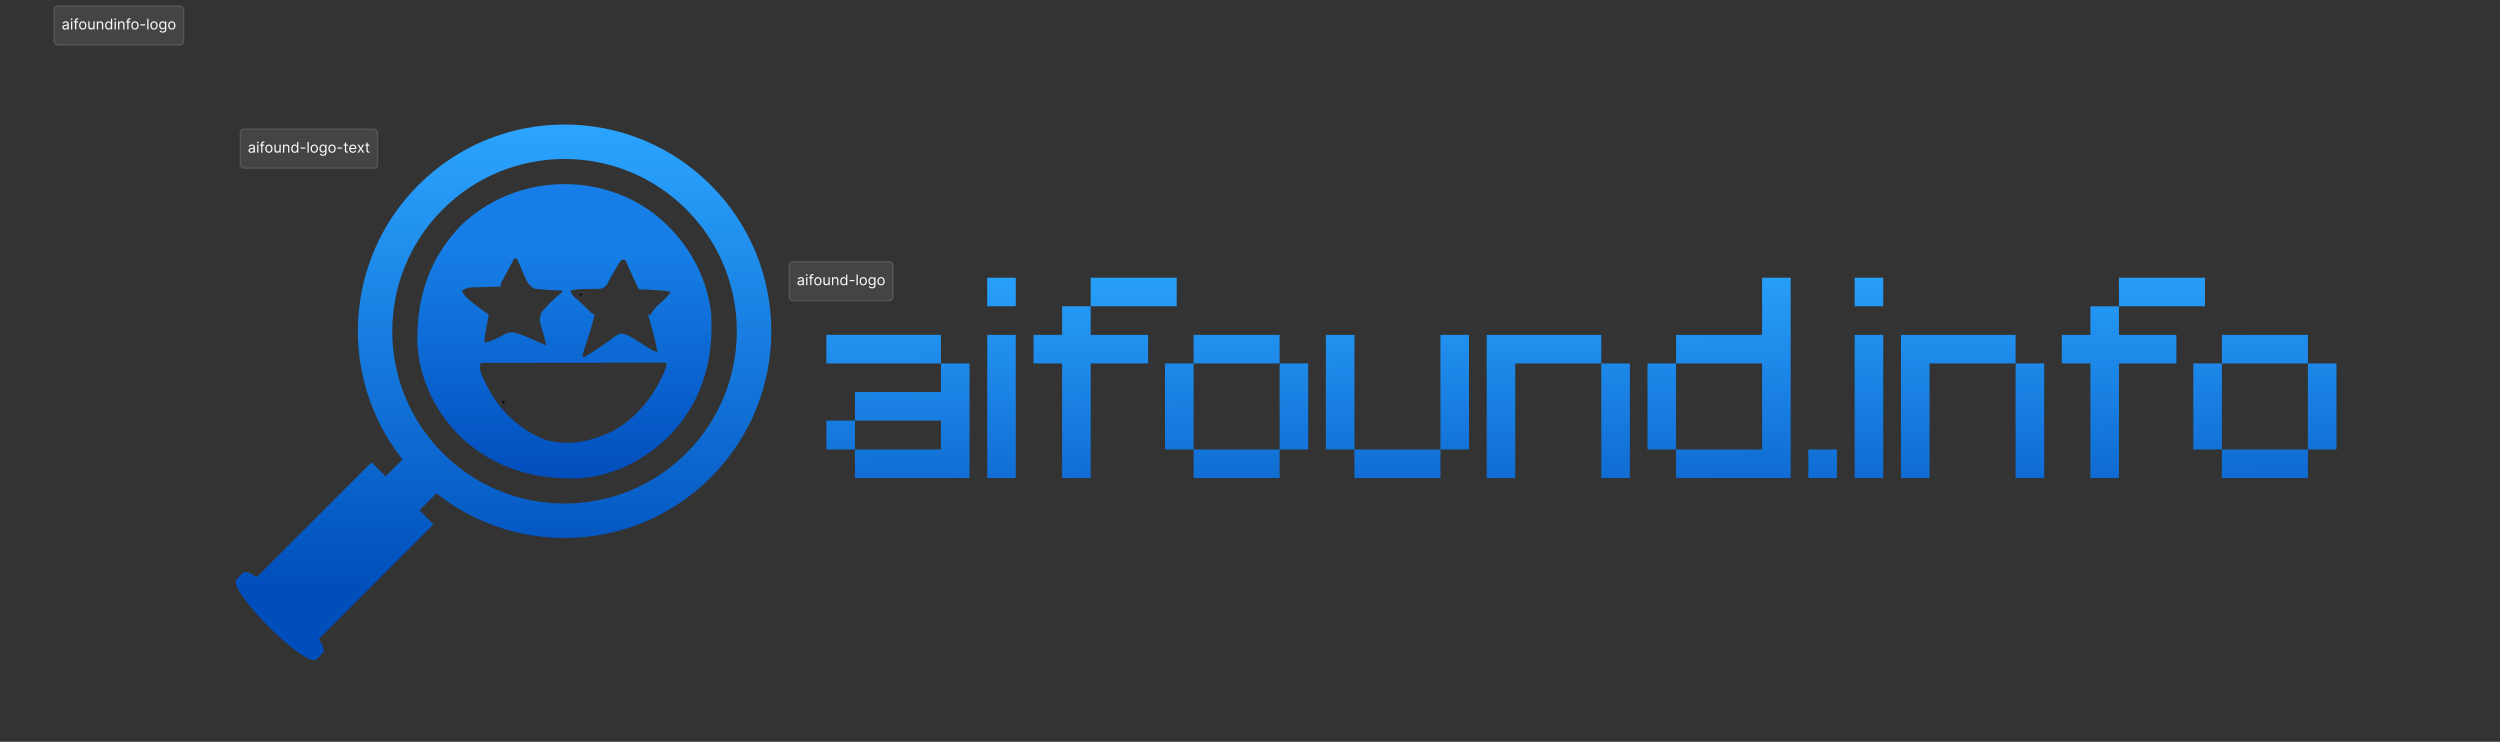 <svg width="1867" height="554" viewBox="0 0 1867 554" fill="none" xmlns="http://www.w3.org/2000/svg">
<rect x="0" y="0" width="1867" height="554" fill="#333333" stroke="none"/>
<path d="M638.478 335.66H617.138V314.1H638.478V335.66ZM702.718 271.42H617.138V250.08H702.718V271.42ZM724.058 357H638.478V335.66H702.718V314.1H638.478V292.76H702.718V271.42H724.058V357ZM758.585 357H737.245V250.08H758.585V357ZM758.585 228.74H737.245V207.4H758.585V228.74ZM814.523 357H793.183V271.42H771.843V250.08H793.183V228.74H814.523V250.08H857.423V271.42H814.523V357ZM878.763 228.74H814.523V207.4H878.763V228.74ZM955.615 271.42H891.375V250.08H955.615V271.42ZM976.955 335.66H955.615V271.42H976.955V335.66ZM955.615 357H891.375V335.66H955.615V357ZM891.375 335.66H870.035V271.42H891.375V335.66ZM1075.72 357H1011.48V335.66H1075.72V357ZM1011.48 335.66H990.141V250.08H1011.48V335.66ZM1097.06 335.66H1075.72V250.08H1097.06V335.66ZM1131.59 357H1110.25V250.08H1195.83V271.42H1131.59V357ZM1217.17 357H1195.83V271.42H1217.17V357ZM1251.69 335.66H1230.35V271.42H1251.69V335.66ZM1337.27 357H1251.69V335.66H1315.93V271.42H1251.69V250.08H1315.93V207.4H1337.27V357ZM1371.8 357H1350.46V335.66H1371.8V357ZM1406.4 357H1385.06V250.08H1406.4V357ZM1406.4 228.74H1385.06V207.4H1406.4V228.74ZM1441 357H1419.66V250.08H1505.24V271.42H1441V357ZM1526.58 357H1505.24V271.42H1526.58V357ZM1582.44 357H1561.1V271.42H1539.76V250.08H1561.1V228.74H1582.44V250.08H1625.34V271.42H1582.44V357ZM1646.68 228.74H1582.44V207.4H1646.68V228.74ZM1723.54 271.42H1659.3V250.08H1723.54V271.42ZM1744.88 335.66H1723.54V271.42H1744.88V335.66ZM1723.54 357H1659.3V335.66H1723.54V357ZM1659.3 335.66H1637.96V271.42H1659.3V335.66Z" fill="url(#paint0_linear_0_1)"/>
<path d="M530.779 138.214C470.485 77.929 372.725 77.929 312.431 138.214C256.43 194.227 252.53 282.512 300.571 343.111L287.951 355.731L277.471 345.251L191.837 430.877C186.81 427.683 182.937 426.317 181.357 427.91L176.67 432.583C169.05 440.203 228.79 499.956 236.41 492.329L241.097 487.649C242.684 486.069 241.304 482.189 238.124 477.149L323.751 391.531L313.264 381.051L325.891 368.438C386.498 416.484 474.765 412.577 530.786 356.571C591.066 296.272 591.079 198.52 530.779 138.214ZM512.585 338.371C462.332 388.611 380.871 388.624 330.631 338.371C280.384 288.139 280.384 206.653 330.631 156.421C380.858 106.175 462.345 106.175 512.585 156.421C562.826 206.667 562.812 288.125 512.585 338.371Z" fill="url(#paint1_linear_0_1)"/>
<g clip-path="url(#clip0_0_1)">
<path d="M488.75 159.812C511.868 178.087 527.181 203.617 531 233C533.195 265.805 525.813 295.875 504 321C485.949 341.229 460.036 355.392 432.694 357.221C399.021 358.332 370.412 349.999 345.098 327.41C325.535 308.726 312.562 282.45 311.664 255.215C311.247 221.462 320.771 192.895 344.25 168.312C383.089 130.835 445.659 126.971 488.75 159.812ZM384 193C382.327 196.121 380.662 199.248 379 202.375C378.523 203.264 378.046 204.154 377.555 205.07C377.104 205.921 376.652 206.772 376.188 207.648C375.769 208.434 375.35 209.219 374.918 210.029C373.859 211.94 373.859 211.94 374 214C372.895 214.03 372.895 214.03 371.769 214.06C368.429 214.155 365.089 214.265 361.75 214.375C360.591 214.406 359.432 214.437 358.238 214.469C357.123 214.507 356.008 214.546 354.859 214.586C353.32 214.633 353.32 214.633 351.749 214.681C349.031 214.996 347.331 215.61 345 217C346.535 220.912 348.936 222.85 352.188 225.438C353.109 226.179 354.031 226.92 354.98 227.684C358.268 230.205 361.616 232.61 365 235C364.783 236.181 364.567 237.362 364.344 238.578C364.062 240.135 363.781 241.693 363.5 243.25C363.285 244.416 363.285 244.416 363.066 245.605C362.931 246.36 362.796 247.114 362.656 247.891C362.468 248.928 362.468 248.928 362.275 249.985C361.91 252.322 361.91 252.322 362 256C367.941 254.232 367.941 254.232 373.449 251.477C376.908 249.39 379.851 247.678 384.005 248.301C389.204 249.683 394.1 251.805 399 254C400.02 254.432 401.039 254.864 402.09 255.309C404.078 256.166 406.043 257.075 408 258C406.173 250.224 406.173 250.224 403.75 242.625C402.797 239.291 403.142 237.357 404 234C405.82 231.438 405.82 231.438 408.125 229C408.931 228.145 409.736 227.291 410.566 226.41C413.582 223.424 416.736 220.709 420 218C420 217.67 420 217.34 420 217C418.854 216.951 417.708 216.902 416.527 216.852C414.997 216.776 413.467 216.701 411.938 216.625C411.185 216.594 410.433 216.563 409.658 216.531C407.429 216.415 405.221 216.224 403 216C401.159 215.814 401.159 215.814 399.281 215.625C394.071 213.045 392.764 208.557 390.562 203.375C390.117 202.382 389.672 201.39 389.213 200.367C388.119 197.921 387.049 195.466 386 193C385.34 193 384.68 193 384 193ZM464 194C462.376 196.351 460.955 198.642 459.562 201.125C458.414 203.124 457.262 205.119 456.087 207.102C455.092 208.839 454.208 210.639 453.336 212.441C450.697 215.332 450.133 215.428 446.41 215.77C444.628 215.813 442.845 215.827 441.062 215.812C439.283 215.837 437.503 215.864 435.723 215.895C434.485 215.907 434.485 215.907 433.223 215.92C430.734 216.01 428.41 216.371 426 217C427.114 220.343 427.975 221.06 430.625 223.25C434.128 226.211 437.372 229.316 440.555 232.617C441.971 234.109 441.971 234.109 444 235C442.162 243.222 439.716 251.098 436.894 259.031C436.209 261.003 435.598 263 435 265C435.33 265.66 435.66 266.32 436 267C438.065 265.691 440.127 264.378 442.188 263.062C442.815 262.664 443.443 262.265 444.09 261.854C447.341 259.772 450.533 257.645 453.648 255.363C454.223 254.946 454.798 254.529 455.39 254.099C456.988 252.929 458.575 251.742 460.16 250.555C463.564 248.691 464.373 248.941 468 250C470.356 251.199 470.356 251.199 472.758 252.688C473.631 253.221 474.503 253.755 475.402 254.305C476.301 254.864 477.199 255.424 478.125 256C479.918 257.107 481.712 258.211 483.508 259.312C484.298 259.804 485.089 260.295 485.903 260.801C488.076 262.134 488.076 262.134 491 263C489.312 253.486 486.649 244.281 484 235C484.66 235 485.32 235 486 235C486.371 234.319 486.743 233.639 487.125 232.938C489.333 229.478 491.941 227.338 495.059 224.715C497.352 222.689 499.202 220.472 501 218C496.108 216.795 491.197 216.665 486.188 216.438C484.862 216.373 484.862 216.373 483.51 216.307C481.34 216.201 479.17 216.1 477 216C475.894 213.646 474.791 211.292 473.688 208.938C473.379 208.281 473.07 207.624 472.752 206.947C470.748 202.665 468.84 198.355 467 194C466.01 194 465.02 194 464 194ZM359 271C357.568 275.465 359.066 278.399 360.938 282.5C361.257 283.21 361.576 283.92 361.905 284.651C371.052 304.389 385.847 319.659 406 328C423.041 333.646 441.362 329.883 457.06 322.196C474.988 312.881 490.413 293.711 497.207 274.605C497.469 273.746 497.73 272.886 498 272C496.966 270.744 496.966 270.744 494.722 270.877C493.705 270.878 492.688 270.879 491.641 270.88C490.478 270.878 489.316 270.877 488.118 270.876C486.188 270.881 486.188 270.881 484.219 270.886C482.859 270.887 481.499 270.887 480.139 270.886C476.437 270.886 472.735 270.892 469.032 270.899C465.167 270.905 461.302 270.905 457.437 270.907C450.113 270.91 442.789 270.918 435.465 270.928C427.129 270.939 418.793 270.945 410.457 270.95C393.305 270.96 376.152 270.978 359 271Z" fill="url(#paint2_linear_0_1)"/>
<path d="M375 299C375.99 299.495 375.99 299.495 377 300C376.67 300.66 376.34 301.32 376 302C375.67 301.01 375.34 300.02 375 299Z" fill="black"/>
<path d="M433 219C433.99 219.495 433.99 219.495 435 220C434.01 220.495 434.01 220.495 433 221C433 220.34 433 219.68 433 219Z" fill="black"/>
<path d="M369 217C372 218 372 218 372 218L369 217Z" fill="black"/>
<path d="M370 250C372 251 372 251 372 251L370 250Z" fill="black"/>
<path d="M495 221C497 222 497 222 497 222L495 221Z" fill="black"/>
</g>
<rect x="589" y="195" width="78.25" height="30" rx="3" fill="#444444"/>
<rect x="589.5" y="195.5" width="77.25" height="29" rx="2.5" stroke="white" stroke-opacity="0.098"/>
<path d="M597.609 213.141C597.229 213.141 596.884 213.069 596.574 212.926C596.264 212.78 596.018 212.57 595.836 212.297C595.654 212.021 595.563 211.687 595.563 211.297C595.563 210.953 595.63 210.674 595.766 210.461C595.901 210.245 596.082 210.076 596.309 209.953C596.535 209.831 596.785 209.74 597.059 209.68C597.335 209.617 597.612 209.568 597.891 209.531C598.255 209.484 598.551 209.449 598.777 209.426C599.007 209.4 599.173 209.357 599.277 209.297C599.384 209.237 599.438 209.133 599.438 208.984V208.953C599.438 208.568 599.332 208.268 599.121 208.055C598.913 207.841 598.596 207.734 598.172 207.734C597.732 207.734 597.387 207.831 597.137 208.023C596.887 208.216 596.711 208.422 596.609 208.641L595.734 208.328C595.891 207.964 596.099 207.68 596.359 207.477C596.622 207.271 596.909 207.128 597.219 207.047C597.531 206.964 597.839 206.922 598.141 206.922C598.333 206.922 598.555 206.945 598.805 206.992C599.057 207.036 599.301 207.129 599.535 207.27C599.772 207.41 599.969 207.622 600.125 207.906C600.281 208.19 600.359 208.57 600.359 209.047V213H599.438V212.187H599.391C599.328 212.318 599.224 212.457 599.078 212.605C598.932 212.754 598.738 212.88 598.496 212.984C598.254 213.089 597.958 213.141 597.609 213.141ZM597.75 212.312C598.115 212.312 598.422 212.241 598.672 212.098C598.924 211.954 599.115 211.77 599.242 211.543C599.372 211.316 599.438 211.078 599.438 210.828V209.984C599.398 210.031 599.313 210.074 599.18 210.113C599.049 210.15 598.898 210.182 598.727 210.211C598.557 210.237 598.392 210.26 598.23 210.281C598.072 210.299 597.943 210.315 597.844 210.328C597.604 210.359 597.38 210.41 597.172 210.48C596.966 210.548 596.799 210.651 596.672 210.789C596.547 210.924 596.484 211.109 596.484 211.344C596.484 211.664 596.603 211.906 596.84 212.07C597.079 212.232 597.383 212.312 597.75 212.312ZM602.042 213V207H602.964V213H602.042ZM602.511 206C602.331 206 602.176 205.939 602.046 205.816C601.918 205.694 601.854 205.547 601.854 205.375C601.854 205.203 601.918 205.056 602.046 204.934C602.176 204.811 602.331 204.75 602.511 204.75C602.69 204.75 602.844 204.811 602.972 204.934C603.102 205.056 603.167 205.203 603.167 205.375C603.167 205.547 603.102 205.694 602.972 205.816C602.844 205.939 602.69 206 602.511 206ZM607.324 207V207.781H604.09V207H607.324ZM605.059 213V206.172C605.059 205.828 605.139 205.542 605.301 205.312C605.462 205.083 605.672 204.911 605.93 204.797C606.188 204.682 606.46 204.625 606.746 204.625C606.973 204.625 607.158 204.643 607.301 204.68C607.444 204.716 607.551 204.75 607.621 204.781L607.355 205.578C607.309 205.562 607.243 205.543 607.16 205.52C607.079 205.496 606.973 205.484 606.84 205.484C606.535 205.484 606.315 205.561 606.18 205.715C606.047 205.868 605.98 206.094 605.98 206.391V213H605.059ZM610.807 213.125C610.265 213.125 609.79 212.996 609.381 212.738C608.975 212.48 608.657 212.12 608.428 211.656C608.201 211.193 608.088 210.651 608.088 210.031C608.088 209.406 608.201 208.861 608.428 208.395C608.657 207.928 608.975 207.566 609.381 207.309C609.79 207.051 610.265 206.922 610.807 206.922C611.348 206.922 611.822 207.051 612.229 207.309C612.637 207.566 612.955 207.928 613.182 208.395C613.411 208.861 613.525 209.406 613.525 210.031C613.525 210.651 613.411 211.193 613.182 211.656C612.955 212.12 612.637 212.48 612.229 212.738C611.822 212.996 611.348 213.125 610.807 213.125ZM610.807 212.297C611.218 212.297 611.557 212.191 611.822 211.98C612.088 211.77 612.285 211.492 612.412 211.148C612.54 210.805 612.604 210.432 612.604 210.031C612.604 209.63 612.54 209.257 612.412 208.91C612.285 208.564 612.088 208.284 611.822 208.07C611.557 207.857 611.218 207.75 610.807 207.75C610.395 207.75 610.057 207.857 609.791 208.07C609.525 208.284 609.329 208.564 609.201 208.91C609.074 209.257 609.01 209.63 609.01 210.031C609.01 210.432 609.074 210.805 609.201 211.148C609.329 211.492 609.525 211.77 609.791 211.98C610.057 212.191 610.395 212.297 610.807 212.297ZM618.714 210.547V207H619.636V213H618.714V211.984H618.651C618.511 212.289 618.292 212.548 617.995 212.762C617.698 212.973 617.323 213.078 616.87 213.078C616.495 213.078 616.162 212.996 615.87 212.832C615.578 212.665 615.349 212.415 615.183 212.082C615.016 211.746 614.933 211.323 614.933 210.812V207H615.854V210.75C615.854 211.187 615.977 211.536 616.222 211.797C616.469 212.057 616.784 212.187 617.167 212.187C617.396 212.187 617.629 212.129 617.866 212.012C618.106 211.895 618.306 211.715 618.468 211.473C618.632 211.23 618.714 210.922 618.714 210.547ZM622.246 209.391V213H621.324V207H622.215V207.937H622.293C622.434 207.633 622.647 207.388 622.934 207.203C623.22 207.016 623.59 206.922 624.043 206.922C624.449 206.922 624.805 207.005 625.109 207.172C625.414 207.336 625.651 207.586 625.82 207.922C625.99 208.255 626.074 208.677 626.074 209.188V213H625.152V209.25C625.152 208.779 625.03 208.411 624.785 208.148C624.54 207.883 624.204 207.75 623.777 207.75C623.483 207.75 623.22 207.814 622.988 207.941C622.759 208.069 622.578 208.255 622.445 208.5C622.313 208.745 622.246 209.042 622.246 209.391ZM630.024 213.125C629.524 213.125 629.083 212.999 628.7 212.746C628.317 212.491 628.018 212.132 627.802 211.668C627.586 211.202 627.478 210.651 627.478 210.016C627.478 209.385 627.586 208.839 627.802 208.375C628.018 207.911 628.319 207.553 628.704 207.301C629.09 207.048 629.535 206.922 630.04 206.922C630.431 206.922 630.739 206.987 630.966 207.117C631.195 207.245 631.369 207.391 631.489 207.555C631.612 207.716 631.707 207.849 631.774 207.953H631.853V205H632.774V213H631.884V212.078H631.774C631.707 212.187 631.61 212.326 631.485 212.492C631.36 212.656 631.182 212.803 630.95 212.934C630.718 213.061 630.41 213.125 630.024 213.125ZM630.149 212.297C630.519 212.297 630.832 212.201 631.087 212.008C631.342 211.812 631.536 211.543 631.669 211.199C631.802 210.853 631.868 210.453 631.868 210C631.868 209.552 631.803 209.16 631.673 208.824C631.543 208.486 631.35 208.223 631.095 208.035C630.84 207.845 630.524 207.75 630.149 207.75C629.759 207.75 629.433 207.85 629.173 208.051C628.915 208.249 628.721 208.518 628.591 208.859C628.463 209.198 628.399 209.578 628.399 210C628.399 210.427 628.465 210.815 628.595 211.164C628.728 211.51 628.923 211.786 629.181 211.992C629.441 212.195 629.764 212.297 630.149 212.297ZM638.028 209.141V210H634.528V209.141H638.028ZM640.572 205V213H639.65V205H640.572ZM644.698 213.125C644.157 213.125 643.681 212.996 643.272 212.738C642.866 212.48 642.549 212.12 642.319 211.656C642.093 211.193 641.979 210.651 641.979 210.031C641.979 209.406 642.093 208.861 642.319 208.395C642.549 207.928 642.866 207.566 643.272 207.309C643.681 207.051 644.157 206.922 644.698 206.922C645.24 206.922 645.714 207.051 646.12 207.309C646.529 207.566 646.847 207.928 647.073 208.395C647.302 208.861 647.417 209.406 647.417 210.031C647.417 210.651 647.302 211.193 647.073 211.656C646.847 212.12 646.529 212.48 646.12 212.738C645.714 212.996 645.24 213.125 644.698 213.125ZM644.698 212.297C645.11 212.297 645.448 212.191 645.714 211.98C645.979 211.77 646.176 211.492 646.304 211.148C646.431 210.805 646.495 210.432 646.495 210.031C646.495 209.63 646.431 209.257 646.304 208.91C646.176 208.564 645.979 208.284 645.714 208.07C645.448 207.857 645.11 207.75 644.698 207.75C644.287 207.75 643.948 207.857 643.683 208.07C643.417 208.284 643.22 208.564 643.093 208.91C642.965 209.257 642.901 209.63 642.901 210.031C642.901 210.432 642.965 210.805 643.093 211.148C643.22 211.492 643.417 211.77 643.683 211.98C643.948 212.191 644.287 212.297 644.698 212.297ZM651.246 215.375C650.801 215.375 650.418 215.318 650.098 215.203C649.777 215.091 649.51 214.943 649.297 214.758C649.086 214.576 648.918 214.38 648.793 214.172L649.527 213.656C649.611 213.766 649.716 213.891 649.844 214.031C649.971 214.174 650.146 214.298 650.367 214.402C650.591 214.509 650.884 214.562 651.246 214.562C651.73 214.562 652.13 214.445 652.445 214.211C652.76 213.977 652.918 213.609 652.918 213.109V211.891H652.84C652.772 212 652.676 212.135 652.551 212.297C652.428 212.456 652.251 212.598 652.02 212.723C651.79 212.845 651.48 212.906 651.09 212.906C650.605 212.906 650.171 212.792 649.785 212.563C649.402 212.333 649.099 212 648.875 211.562C648.654 211.125 648.543 210.594 648.543 209.969C648.543 209.354 648.651 208.819 648.867 208.363C649.083 207.905 649.384 207.551 649.77 207.301C650.155 207.048 650.6 206.922 651.105 206.922C651.496 206.922 651.806 206.987 652.035 207.117C652.267 207.245 652.444 207.391 652.566 207.555C652.691 207.716 652.788 207.849 652.855 207.953H652.949V207H653.84V213.172C653.84 213.688 653.723 214.107 653.488 214.43C653.257 214.755 652.944 214.993 652.551 215.145C652.16 215.298 651.725 215.375 651.246 215.375ZM651.215 212.078C651.585 212.078 651.897 211.993 652.152 211.824C652.408 211.655 652.602 211.411 652.734 211.094C652.867 210.776 652.934 210.396 652.934 209.953C652.934 209.521 652.868 209.139 652.738 208.809C652.608 208.478 652.415 208.219 652.16 208.031C651.905 207.844 651.59 207.75 651.215 207.75C650.824 207.75 650.499 207.849 650.238 208.047C649.98 208.245 649.786 208.51 649.656 208.844C649.529 209.177 649.465 209.547 649.465 209.953C649.465 210.37 649.53 210.738 649.66 211.059C649.793 211.376 649.988 211.626 650.246 211.809C650.507 211.988 650.829 212.078 651.215 212.078ZM657.965 213.125C657.423 213.125 656.948 212.996 656.539 212.738C656.133 212.48 655.815 212.12 655.586 211.656C655.359 211.193 655.246 210.651 655.246 210.031C655.246 209.406 655.359 208.861 655.586 208.395C655.815 207.928 656.133 207.566 656.539 207.309C656.948 207.051 657.423 206.922 657.965 206.922C658.507 206.922 658.98 207.051 659.387 207.309C659.796 207.566 660.113 207.928 660.34 208.395C660.569 208.861 660.684 209.406 660.684 210.031C660.684 210.651 660.569 211.193 660.34 211.656C660.113 212.12 659.796 212.48 659.387 212.738C658.98 212.996 658.507 213.125 657.965 213.125ZM657.965 212.297C658.376 212.297 658.715 212.191 658.98 211.98C659.246 211.77 659.443 211.492 659.57 211.148C659.698 210.805 659.762 210.432 659.762 210.031C659.762 209.63 659.698 209.257 659.57 208.91C659.443 208.564 659.246 208.284 658.98 208.07C658.715 207.857 658.376 207.75 657.965 207.75C657.553 207.75 657.215 207.857 656.949 208.07C656.684 208.284 656.487 208.564 656.359 208.91C656.232 209.257 656.168 209.63 656.168 210.031C656.168 210.432 656.232 210.805 656.359 211.148C656.487 211.492 656.684 211.77 656.949 211.98C657.215 212.191 657.553 212.297 657.965 212.297Z" fill="white"/>
<rect x="179" y="96" width="103.438" height="30" rx="3" fill="#444444"/>
<rect x="179.5" y="96.5" width="102.438" height="29" rx="2.5" stroke="white" stroke-opacity="0.098"/>
<path d="M187.609 114.141C187.229 114.141 186.884 114.069 186.574 113.926C186.264 113.78 186.018 113.57 185.836 113.297C185.654 113.021 185.563 112.687 185.563 112.297C185.563 111.953 185.63 111.674 185.766 111.461C185.901 111.245 186.082 111.076 186.309 110.953C186.535 110.831 186.785 110.74 187.059 110.68C187.335 110.617 187.612 110.568 187.891 110.531C188.255 110.484 188.551 110.449 188.777 110.426C189.007 110.4 189.173 110.357 189.277 110.297C189.384 110.237 189.438 110.133 189.438 109.984V109.953C189.438 109.568 189.332 109.268 189.121 109.055C188.913 108.841 188.596 108.734 188.172 108.734C187.732 108.734 187.387 108.831 187.137 109.023C186.887 109.216 186.711 109.422 186.609 109.641L185.734 109.328C185.891 108.964 186.099 108.68 186.359 108.477C186.622 108.271 186.909 108.128 187.219 108.047C187.531 107.964 187.839 107.922 188.141 107.922C188.333 107.922 188.555 107.945 188.805 107.992C189.057 108.036 189.301 108.129 189.535 108.27C189.772 108.41 189.969 108.622 190.125 108.906C190.281 109.19 190.359 109.57 190.359 110.047V114H189.438V113.187H189.391C189.328 113.318 189.224 113.457 189.078 113.605C188.932 113.754 188.738 113.88 188.496 113.984C188.254 114.089 187.958 114.141 187.609 114.141ZM187.75 113.312C188.115 113.312 188.422 113.241 188.672 113.098C188.924 112.954 189.115 112.77 189.242 112.543C189.372 112.316 189.438 112.078 189.438 111.828V110.984C189.398 111.031 189.313 111.074 189.18 111.113C189.049 111.15 188.898 111.182 188.727 111.211C188.557 111.237 188.392 111.26 188.23 111.281C188.072 111.299 187.943 111.315 187.844 111.328C187.604 111.359 187.38 111.41 187.172 111.48C186.966 111.548 186.799 111.651 186.672 111.789C186.547 111.924 186.484 112.109 186.484 112.344C186.484 112.664 186.603 112.906 186.84 113.07C187.079 113.232 187.383 113.312 187.75 113.312ZM192.042 114V108H192.964V114H192.042ZM192.511 107C192.331 107 192.176 106.939 192.046 106.816C191.918 106.694 191.854 106.547 191.854 106.375C191.854 106.203 191.918 106.056 192.046 105.934C192.176 105.811 192.331 105.75 192.511 105.75C192.69 105.75 192.844 105.811 192.972 105.934C193.102 106.056 193.167 106.203 193.167 106.375C193.167 106.547 193.102 106.694 192.972 106.816C192.844 106.939 192.69 107 192.511 107ZM197.324 108V108.781H194.09V108H197.324ZM195.059 114V107.172C195.059 106.828 195.139 106.542 195.301 106.312C195.462 106.083 195.672 105.911 195.93 105.797C196.188 105.682 196.46 105.625 196.746 105.625C196.973 105.625 197.158 105.643 197.301 105.68C197.444 105.716 197.551 105.75 197.621 105.781L197.355 106.578C197.309 106.562 197.243 106.543 197.16 106.52C197.079 106.496 196.973 106.484 196.84 106.484C196.535 106.484 196.315 106.561 196.18 106.715C196.047 106.868 195.98 107.094 195.98 107.391V114H195.059ZM200.807 114.125C200.265 114.125 199.79 113.996 199.381 113.738C198.975 113.48 198.657 113.12 198.428 112.656C198.201 112.193 198.088 111.651 198.088 111.031C198.088 110.406 198.201 109.861 198.428 109.395C198.657 108.928 198.975 108.566 199.381 108.309C199.79 108.051 200.265 107.922 200.807 107.922C201.348 107.922 201.822 108.051 202.229 108.309C202.637 108.566 202.955 108.928 203.182 109.395C203.411 109.861 203.525 110.406 203.525 111.031C203.525 111.651 203.411 112.193 203.182 112.656C202.955 113.12 202.637 113.48 202.229 113.738C201.822 113.996 201.348 114.125 200.807 114.125ZM200.807 113.297C201.218 113.297 201.557 113.191 201.822 112.98C202.088 112.77 202.285 112.492 202.412 112.148C202.54 111.805 202.604 111.432 202.604 111.031C202.604 110.63 202.54 110.257 202.412 109.91C202.285 109.564 202.088 109.284 201.822 109.07C201.557 108.857 201.218 108.75 200.807 108.75C200.395 108.75 200.057 108.857 199.791 109.07C199.525 109.284 199.329 109.564 199.201 109.91C199.074 110.257 199.01 110.63 199.01 111.031C199.01 111.432 199.074 111.805 199.201 112.148C199.329 112.492 199.525 112.77 199.791 112.98C200.057 113.191 200.395 113.297 200.807 113.297ZM208.714 111.547V108H209.636V114H208.714V112.984H208.651C208.511 113.289 208.292 113.548 207.995 113.762C207.698 113.973 207.323 114.078 206.87 114.078C206.495 114.078 206.162 113.996 205.87 113.832C205.578 113.665 205.349 113.415 205.183 113.082C205.016 112.746 204.933 112.323 204.933 111.812V108H205.854V111.75C205.854 112.187 205.977 112.536 206.222 112.797C206.469 113.057 206.784 113.187 207.167 113.187C207.396 113.187 207.629 113.129 207.866 113.012C208.106 112.895 208.306 112.715 208.468 112.473C208.632 112.23 208.714 111.922 208.714 111.547ZM212.246 110.391V114H211.324V108H212.215V108.937H212.293C212.434 108.633 212.647 108.388 212.934 108.203C213.22 108.016 213.59 107.922 214.043 107.922C214.449 107.922 214.805 108.005 215.109 108.172C215.414 108.336 215.651 108.586 215.82 108.922C215.99 109.255 216.074 109.677 216.074 110.188V114H215.152V110.25C215.152 109.779 215.03 109.411 214.785 109.148C214.54 108.883 214.204 108.75 213.777 108.75C213.483 108.75 213.22 108.814 212.988 108.941C212.759 109.069 212.578 109.255 212.445 109.5C212.313 109.745 212.246 110.042 212.246 110.391ZM220.024 114.125C219.524 114.125 219.083 113.999 218.7 113.746C218.317 113.491 218.018 113.132 217.802 112.668C217.586 112.202 217.478 111.651 217.478 111.016C217.478 110.385 217.586 109.839 217.802 109.375C218.018 108.911 218.319 108.553 218.704 108.301C219.09 108.048 219.535 107.922 220.04 107.922C220.431 107.922 220.739 107.987 220.966 108.117C221.195 108.245 221.369 108.391 221.489 108.555C221.612 108.716 221.707 108.849 221.774 108.953H221.853V106H222.774V114H221.884V113.078H221.774C221.707 113.187 221.61 113.326 221.485 113.492C221.36 113.656 221.182 113.803 220.95 113.934C220.718 114.061 220.41 114.125 220.024 114.125ZM220.149 113.297C220.519 113.297 220.832 113.201 221.087 113.008C221.342 112.812 221.536 112.543 221.669 112.199C221.802 111.853 221.868 111.453 221.868 111C221.868 110.552 221.803 110.16 221.673 109.824C221.543 109.486 221.35 109.223 221.095 109.035C220.84 108.845 220.524 108.75 220.149 108.75C219.759 108.75 219.433 108.85 219.173 109.051C218.915 109.249 218.721 109.518 218.591 109.859C218.463 110.198 218.399 110.578 218.399 111C218.399 111.427 218.465 111.815 218.595 112.164C218.728 112.51 218.923 112.786 219.181 112.992C219.441 113.195 219.764 113.297 220.149 113.297ZM228.028 110.141V111H224.528V110.141H228.028ZM230.572 106V114H229.65V106H230.572ZM234.698 114.125C234.157 114.125 233.681 113.996 233.272 113.738C232.866 113.48 232.549 113.12 232.319 112.656C232.093 112.193 231.979 111.651 231.979 111.031C231.979 110.406 232.093 109.861 232.319 109.395C232.549 108.928 232.866 108.566 233.272 108.309C233.681 108.051 234.157 107.922 234.698 107.922C235.24 107.922 235.714 108.051 236.12 108.309C236.529 108.566 236.847 108.928 237.073 109.395C237.302 109.861 237.417 110.406 237.417 111.031C237.417 111.651 237.302 112.193 237.073 112.656C236.847 113.12 236.529 113.48 236.12 113.738C235.714 113.996 235.24 114.125 234.698 114.125ZM234.698 113.297C235.11 113.297 235.448 113.191 235.714 112.98C235.979 112.77 236.176 112.492 236.304 112.148C236.431 111.805 236.495 111.432 236.495 111.031C236.495 110.63 236.431 110.257 236.304 109.91C236.176 109.564 235.979 109.284 235.714 109.07C235.448 108.857 235.11 108.75 234.698 108.75C234.287 108.75 233.948 108.857 233.683 109.07C233.417 109.284 233.22 109.564 233.093 109.91C232.965 110.257 232.901 110.63 232.901 111.031C232.901 111.432 232.965 111.805 233.093 112.148C233.22 112.492 233.417 112.77 233.683 112.98C233.948 113.191 234.287 113.297 234.698 113.297ZM241.246 116.375C240.801 116.375 240.418 116.318 240.098 116.203C239.777 116.091 239.51 115.943 239.297 115.758C239.086 115.576 238.918 115.38 238.793 115.172L239.527 114.656C239.611 114.766 239.716 114.891 239.844 115.031C239.971 115.174 240.146 115.298 240.367 115.402C240.591 115.509 240.884 115.562 241.246 115.562C241.73 115.562 242.13 115.445 242.445 115.211C242.76 114.977 242.918 114.609 242.918 114.109V112.891H242.84C242.772 113 242.676 113.135 242.551 113.297C242.428 113.456 242.251 113.598 242.02 113.723C241.79 113.845 241.48 113.906 241.09 113.906C240.605 113.906 240.171 113.792 239.785 113.563C239.402 113.333 239.099 113 238.875 112.562C238.654 112.125 238.543 111.594 238.543 110.969C238.543 110.354 238.651 109.819 238.867 109.363C239.083 108.905 239.384 108.551 239.77 108.301C240.155 108.048 240.6 107.922 241.105 107.922C241.496 107.922 241.806 107.987 242.035 108.117C242.267 108.245 242.444 108.391 242.566 108.555C242.691 108.716 242.788 108.849 242.855 108.953H242.949V108H243.84V114.172C243.84 114.688 243.723 115.107 243.488 115.43C243.257 115.755 242.944 115.993 242.551 116.145C242.16 116.298 241.725 116.375 241.246 116.375ZM241.215 113.078C241.585 113.078 241.897 112.993 242.152 112.824C242.408 112.655 242.602 112.411 242.734 112.094C242.867 111.776 242.934 111.396 242.934 110.953C242.934 110.521 242.868 110.139 242.738 109.809C242.608 109.478 242.415 109.219 242.16 109.031C241.905 108.844 241.59 108.75 241.215 108.75C240.824 108.75 240.499 108.849 240.238 109.047C239.98 109.245 239.786 109.51 239.656 109.844C239.529 110.177 239.465 110.547 239.465 110.953C239.465 111.37 239.53 111.738 239.66 112.059C239.793 112.376 239.988 112.626 240.246 112.809C240.507 112.988 240.829 113.078 241.215 113.078ZM247.965 114.125C247.423 114.125 246.948 113.996 246.539 113.738C246.133 113.48 245.815 113.12 245.586 112.656C245.359 112.193 245.246 111.651 245.246 111.031C245.246 110.406 245.359 109.861 245.586 109.395C245.815 108.928 246.133 108.566 246.539 108.309C246.948 108.051 247.423 107.922 247.965 107.922C248.507 107.922 248.98 108.051 249.387 108.309C249.796 108.566 250.113 108.928 250.34 109.395C250.569 109.861 250.684 110.406 250.684 111.031C250.684 111.651 250.569 112.193 250.34 112.656C250.113 113.12 249.796 113.48 249.387 113.738C248.98 113.996 248.507 114.125 247.965 114.125ZM247.965 113.297C248.376 113.297 248.715 113.191 248.98 112.98C249.246 112.77 249.443 112.492 249.57 112.148C249.698 111.805 249.762 111.432 249.762 111.031C249.762 110.63 249.698 110.257 249.57 109.91C249.443 109.564 249.246 109.284 248.98 109.07C248.715 108.857 248.376 108.75 247.965 108.75C247.553 108.75 247.215 108.857 246.949 109.07C246.684 109.284 246.487 109.564 246.359 109.91C246.232 110.257 246.168 110.63 246.168 111.031C246.168 111.432 246.232 111.805 246.359 112.148C246.487 112.492 246.684 112.77 246.949 112.98C247.215 113.191 247.553 113.297 247.965 113.297ZM255.528 110.141V111H252.028V110.141H255.528ZM259.76 108V108.781H256.65V108H259.76ZM257.557 106.562H258.479V112.281C258.479 112.542 258.516 112.737 258.592 112.867C258.67 112.995 258.769 113.081 258.889 113.125C259.011 113.167 259.14 113.187 259.275 113.187C259.377 113.187 259.46 113.182 259.525 113.172C259.59 113.159 259.643 113.148 259.682 113.141L259.869 113.969C259.807 113.992 259.719 114.016 259.607 114.039C259.495 114.065 259.354 114.078 259.182 114.078C258.921 114.078 258.666 114.022 258.416 113.91C258.169 113.798 257.963 113.628 257.799 113.398C257.637 113.169 257.557 112.88 257.557 112.531V106.562ZM263.598 114.125C263.02 114.125 262.521 113.997 262.102 113.742C261.685 113.484 261.363 113.125 261.137 112.664C260.913 112.201 260.801 111.661 260.801 111.047C260.801 110.432 260.913 109.891 261.137 109.422C261.363 108.951 261.678 108.583 262.082 108.32C262.488 108.055 262.962 107.922 263.504 107.922C263.816 107.922 264.125 107.974 264.43 108.078C264.734 108.182 265.012 108.352 265.262 108.586C265.512 108.818 265.711 109.125 265.859 109.508C266.008 109.891 266.082 110.362 266.082 110.922V111.312H261.457V110.516H265.145C265.145 110.177 265.077 109.875 264.941 109.609C264.809 109.344 264.618 109.134 264.371 108.98C264.126 108.827 263.837 108.75 263.504 108.75C263.137 108.75 262.819 108.841 262.551 109.023C262.285 109.203 262.081 109.437 261.938 109.727C261.794 110.016 261.723 110.326 261.723 110.656V111.188C261.723 111.641 261.801 112.025 261.957 112.34C262.116 112.652 262.336 112.891 262.617 113.055C262.898 113.216 263.225 113.297 263.598 113.297C263.84 113.297 264.059 113.263 264.254 113.195C264.452 113.125 264.622 113.021 264.766 112.883C264.909 112.742 265.02 112.568 265.098 112.359L265.988 112.609C265.895 112.911 265.737 113.177 265.516 113.406C265.294 113.633 265.021 113.81 264.695 113.937C264.37 114.063 264.004 114.125 263.598 114.125ZM268.011 108L269.448 110.453L270.886 108H271.948L270.011 111L271.948 114H270.886L269.448 111.672L268.011 114H266.948L268.854 111L266.948 108H268.011ZM275.873 108V108.781H272.764V108H275.873ZM273.67 106.562H274.592V112.281C274.592 112.542 274.63 112.737 274.705 112.867C274.783 112.995 274.882 113.081 275.002 113.125C275.124 113.167 275.253 113.187 275.389 113.187C275.49 113.187 275.574 113.182 275.639 113.172C275.704 113.159 275.756 113.148 275.795 113.141L275.982 113.969C275.92 113.992 275.833 114.016 275.721 114.039C275.609 114.065 275.467 114.078 275.295 114.078C275.035 114.078 274.779 114.022 274.529 113.91C274.282 113.798 274.076 113.628 273.912 113.398C273.751 113.169 273.67 112.88 273.67 112.531V106.562Z" fill="white"/>
<rect x="40" y="4" width="97.578" height="30" rx="3" fill="#444444"/>
<rect x="40.5" y="4.5" width="96.578" height="29" rx="2.5" stroke="white" stroke-opacity="0.098"/>
<path d="M48.609 22.141C48.229 22.141 47.884 22.069 47.574 21.926C47.264 21.78 47.018 21.57 46.836 21.297C46.654 21.021 46.562 20.688 46.562 20.297C46.562 19.953 46.63 19.674 46.766 19.461C46.901 19.245 47.082 19.076 47.309 18.953C47.535 18.831 47.785 18.74 48.059 18.68C48.335 18.617 48.612 18.568 48.891 18.531C49.255 18.484 49.551 18.449 49.777 18.426C50.007 18.4 50.173 18.357 50.277 18.297C50.384 18.237 50.438 18.133 50.438 17.984V17.953C50.438 17.568 50.332 17.268 50.121 17.055C49.913 16.841 49.596 16.734 49.172 16.734C48.732 16.734 48.387 16.831 48.137 17.023C47.887 17.216 47.711 17.422 47.609 17.641L46.734 17.328C46.891 16.963 47.099 16.68 47.359 16.477C47.622 16.271 47.909 16.128 48.219 16.047C48.531 15.963 48.839 15.922 49.141 15.922C49.333 15.922 49.555 15.945 49.805 15.992C50.057 16.037 50.301 16.129 50.535 16.27C50.772 16.41 50.969 16.622 51.125 16.906C51.281 17.19 51.359 17.57 51.359 18.047V22H50.438V21.188H50.391C50.328 21.318 50.224 21.457 50.078 21.605C49.932 21.754 49.738 21.88 49.496 21.984C49.254 22.088 48.958 22.141 48.609 22.141ZM48.75 21.312C49.115 21.312 49.422 21.241 49.672 21.098C49.925 20.954 50.115 20.77 50.242 20.543C50.372 20.316 50.438 20.078 50.438 19.828V18.984C50.398 19.031 50.312 19.074 50.18 19.113C50.05 19.15 49.898 19.182 49.727 19.211C49.557 19.237 49.392 19.26 49.23 19.281C49.072 19.299 48.943 19.315 48.844 19.328C48.604 19.359 48.38 19.41 48.172 19.48C47.966 19.548 47.8 19.651 47.672 19.789C47.547 19.924 47.484 20.109 47.484 20.344C47.484 20.664 47.603 20.906 47.84 21.07C48.079 21.232 48.383 21.312 48.75 21.312ZM53.042 22V16H53.964V22H53.042ZM53.511 15C53.331 15 53.176 14.939 53.046 14.816C52.918 14.694 52.855 14.547 52.855 14.375C52.855 14.203 52.918 14.056 53.046 13.934C53.176 13.811 53.331 13.75 53.511 13.75C53.69 13.75 53.844 13.811 53.972 13.934C54.102 14.056 54.167 14.203 54.167 14.375C54.167 14.547 54.102 14.694 53.972 14.816C53.844 14.939 53.69 15 53.511 15ZM58.324 16V16.781H55.09V16H58.324ZM56.059 22V15.172C56.059 14.828 56.139 14.542 56.301 14.312C56.462 14.083 56.672 13.912 56.93 13.797C57.188 13.682 57.46 13.625 57.746 13.625C57.973 13.625 58.158 13.643 58.301 13.68C58.444 13.716 58.551 13.75 58.621 13.781L58.355 14.578C58.309 14.562 58.243 14.543 58.16 14.52C58.079 14.496 57.973 14.484 57.84 14.484C57.535 14.484 57.315 14.561 57.18 14.715C57.047 14.868 56.98 15.094 56.98 15.391V22H56.059ZM61.807 22.125C61.265 22.125 60.79 21.996 60.381 21.738C59.975 21.48 59.657 21.12 59.428 20.656C59.201 20.193 59.088 19.651 59.088 19.031C59.088 18.406 59.201 17.861 59.428 17.395C59.657 16.928 59.975 16.566 60.381 16.309C60.79 16.051 61.265 15.922 61.807 15.922C62.348 15.922 62.822 16.051 63.228 16.309C63.637 16.566 63.955 16.928 64.182 17.395C64.411 17.861 64.525 18.406 64.525 19.031C64.525 19.651 64.411 20.193 64.182 20.656C63.955 21.12 63.637 21.48 63.228 21.738C62.822 21.996 62.348 22.125 61.807 22.125ZM61.807 21.297C62.218 21.297 62.557 21.191 62.822 20.98C63.088 20.77 63.285 20.492 63.412 20.148C63.54 19.805 63.603 19.432 63.603 19.031C63.603 18.63 63.54 18.256 63.412 17.91C63.285 17.564 63.088 17.284 62.822 17.07C62.557 16.857 62.218 16.75 61.807 16.75C61.395 16.75 61.057 16.857 60.791 17.07C60.525 17.284 60.329 17.564 60.201 17.91C60.074 18.256 60.01 18.63 60.01 19.031C60.01 19.432 60.074 19.805 60.201 20.148C60.329 20.492 60.525 20.77 60.791 20.98C61.057 21.191 61.395 21.297 61.807 21.297ZM69.714 19.547V16H70.636V22H69.714V20.984H69.651C69.511 21.289 69.292 21.548 68.995 21.762C68.698 21.973 68.323 22.078 67.87 22.078C67.495 22.078 67.162 21.996 66.87 21.832C66.579 21.665 66.349 21.415 66.183 21.082C66.016 20.746 65.933 20.323 65.933 19.812V16H66.855V19.75C66.855 20.188 66.977 20.537 67.222 20.797C67.469 21.057 67.784 21.188 68.167 21.188C68.396 21.188 68.629 21.129 68.866 21.012C69.106 20.895 69.306 20.715 69.468 20.473C69.632 20.23 69.714 19.922 69.714 19.547ZM73.246 18.391V22H72.324V16H73.215V16.938H73.293C73.434 16.633 73.647 16.388 73.934 16.203C74.22 16.016 74.59 15.922 75.043 15.922C75.449 15.922 75.805 16.005 76.109 16.172C76.414 16.336 76.651 16.586 76.82 16.922C76.99 17.255 77.074 17.677 77.074 18.188V22H76.152V18.25C76.152 17.779 76.03 17.412 75.785 17.148C75.54 16.883 75.204 16.75 74.777 16.75C74.483 16.75 74.22 16.814 73.988 16.941C73.759 17.069 73.578 17.255 73.445 17.5C73.312 17.745 73.246 18.042 73.246 18.391ZM81.024 22.125C80.524 22.125 80.083 21.999 79.7 21.746C79.317 21.491 79.018 21.131 78.802 20.668C78.586 20.202 78.478 19.651 78.478 19.016C78.478 18.385 78.586 17.838 78.802 17.375C79.018 16.912 79.319 16.553 79.704 16.301C80.09 16.048 80.535 15.922 81.04 15.922C81.431 15.922 81.739 15.987 81.966 16.117C82.195 16.245 82.37 16.391 82.489 16.555C82.612 16.716 82.707 16.849 82.774 16.953H82.853V14H83.774V22H82.884V21.078H82.774C82.707 21.188 82.61 21.326 82.485 21.492C82.36 21.656 82.182 21.803 81.95 21.934C81.718 22.061 81.41 22.125 81.024 22.125ZM81.149 21.297C81.519 21.297 81.832 21.201 82.087 21.008C82.342 20.812 82.536 20.543 82.669 20.199C82.802 19.853 82.868 19.453 82.868 19C82.868 18.552 82.803 18.16 82.673 17.824C82.543 17.486 82.35 17.223 82.095 17.035C81.84 16.845 81.524 16.75 81.149 16.75C80.759 16.75 80.433 16.85 80.173 17.051C79.915 17.249 79.721 17.518 79.591 17.859C79.463 18.198 79.399 18.578 79.399 19C79.399 19.427 79.465 19.815 79.595 20.164C79.728 20.51 79.923 20.787 80.181 20.992C80.441 21.195 80.764 21.297 81.149 21.297ZM85.591 22V16H86.513V22H85.591ZM86.06 15C85.88 15 85.725 14.939 85.595 14.816C85.467 14.694 85.403 14.547 85.403 14.375C85.403 14.203 85.467 14.056 85.595 13.934C85.725 13.811 85.88 13.75 86.06 13.75C86.239 13.75 86.393 13.811 86.52 13.934C86.651 14.056 86.716 14.203 86.716 14.375C86.716 14.547 86.651 14.694 86.52 14.816C86.393 14.939 86.239 15 86.06 15ZM89.123 18.391V22H88.201V16H89.092V16.938H89.17C89.311 16.633 89.524 16.388 89.811 16.203C90.097 16.016 90.467 15.922 90.92 15.922C91.326 15.922 91.682 16.005 91.986 16.172C92.291 16.336 92.528 16.586 92.697 16.922C92.867 17.255 92.951 17.677 92.951 18.188V22H92.029V18.25C92.029 17.779 91.907 17.412 91.662 17.148C91.417 16.883 91.081 16.75 90.654 16.75C90.36 16.75 90.097 16.814 89.865 16.941C89.636 17.069 89.455 17.255 89.322 17.5C89.189 17.745 89.123 18.042 89.123 18.391ZM97.308 16V16.781H94.073V16H97.308ZM95.042 22V15.172C95.042 14.828 95.123 14.542 95.284 14.312C95.446 14.083 95.655 13.912 95.913 13.797C96.171 13.682 96.443 13.625 96.73 13.625C96.956 13.625 97.141 13.643 97.284 13.68C97.427 13.716 97.534 13.75 97.605 13.781L97.339 14.578C97.292 14.562 97.227 14.543 97.144 14.52C97.063 14.496 96.956 14.484 96.823 14.484C96.519 14.484 96.299 14.561 96.163 14.715C96.03 14.868 95.964 15.094 95.964 15.391V22H95.042ZM100.79 22.125C100.248 22.125 99.773 21.996 99.364 21.738C98.958 21.48 98.64 21.12 98.411 20.656C98.185 20.193 98.071 19.651 98.071 19.031C98.071 18.406 98.185 17.861 98.411 17.395C98.64 16.928 98.958 16.566 99.364 16.309C99.773 16.051 100.248 15.922 100.79 15.922C101.332 15.922 101.806 16.051 102.212 16.309C102.621 16.566 102.938 16.928 103.165 17.395C103.394 17.861 103.509 18.406 103.509 19.031C103.509 19.651 103.394 20.193 103.165 20.656C102.938 21.12 102.621 21.48 102.212 21.738C101.806 21.996 101.332 22.125 100.79 22.125ZM100.79 21.297C101.201 21.297 101.54 21.191 101.806 20.98C102.071 20.77 102.268 20.492 102.396 20.148C102.523 19.805 102.587 19.432 102.587 19.031C102.587 18.63 102.523 18.256 102.396 17.91C102.268 17.564 102.071 17.284 101.806 17.07C101.54 16.857 101.201 16.75 100.79 16.75C100.379 16.75 100.04 16.857 99.774 17.07C99.509 17.284 99.312 17.564 99.185 17.91C99.057 18.256 98.993 18.63 98.993 19.031C98.993 19.432 99.057 19.805 99.185 20.148C99.312 20.492 99.509 20.77 99.774 20.98C100.04 21.191 100.379 21.297 100.79 21.297ZM108.354 18.141V19H104.854V18.141H108.354ZM110.897 14V22H109.976V14H110.897ZM115.023 22.125C114.482 22.125 114.007 21.996 113.598 21.738C113.191 21.48 112.874 21.12 112.645 20.656C112.418 20.193 112.305 19.651 112.305 19.031C112.305 18.406 112.418 17.861 112.645 17.395C112.874 16.928 113.191 16.566 113.598 16.309C114.007 16.051 114.482 15.922 115.023 15.922C115.565 15.922 116.039 16.051 116.445 16.309C116.854 16.566 117.172 16.928 117.398 17.395C117.628 17.861 117.742 18.406 117.742 19.031C117.742 19.651 117.628 20.193 117.398 20.656C117.172 21.12 116.854 21.48 116.445 21.738C116.039 21.996 115.565 22.125 115.023 22.125ZM115.023 21.297C115.435 21.297 115.773 21.191 116.039 20.98C116.305 20.77 116.501 20.492 116.629 20.148C116.757 19.805 116.82 19.432 116.82 19.031C116.82 18.63 116.757 18.256 116.629 17.91C116.501 17.564 116.305 17.284 116.039 17.07C115.773 16.857 115.435 16.75 115.023 16.75C114.612 16.75 114.273 16.857 114.008 17.07C113.742 17.284 113.546 17.564 113.418 17.91C113.29 18.256 113.227 18.63 113.227 19.031C113.227 19.432 113.29 19.805 113.418 20.148C113.546 20.492 113.742 20.77 114.008 20.98C114.273 21.191 114.612 21.297 115.023 21.297ZM121.571 24.375C121.126 24.375 120.743 24.318 120.423 24.203C120.103 24.091 119.836 23.943 119.622 23.758C119.411 23.576 119.243 23.38 119.118 23.172L119.853 22.656C119.936 22.766 120.041 22.891 120.169 23.031C120.297 23.174 120.471 23.298 120.692 23.402C120.916 23.509 121.209 23.562 121.571 23.562C122.056 23.562 122.455 23.445 122.771 23.211C123.086 22.977 123.243 22.609 123.243 22.109V20.891H123.165C123.097 21 123.001 21.135 122.876 21.297C122.754 21.456 122.576 21.598 122.345 21.723C122.116 21.845 121.806 21.906 121.415 21.906C120.931 21.906 120.496 21.792 120.11 21.562C119.728 21.333 119.424 21 119.2 20.562C118.979 20.125 118.868 19.594 118.868 18.969C118.868 18.354 118.976 17.819 119.192 17.363C119.409 16.905 119.709 16.551 120.095 16.301C120.48 16.048 120.925 15.922 121.431 15.922C121.821 15.922 122.131 15.987 122.36 16.117C122.592 16.245 122.769 16.391 122.892 16.555C123.017 16.716 123.113 16.849 123.181 16.953H123.274V16H124.165V22.172C124.165 22.688 124.048 23.107 123.813 23.43C123.582 23.755 123.269 23.994 122.876 24.145C122.485 24.298 122.05 24.375 121.571 24.375ZM121.54 21.078C121.91 21.078 122.222 20.994 122.478 20.824C122.733 20.655 122.927 20.412 123.06 20.094C123.192 19.776 123.259 19.396 123.259 18.953C123.259 18.521 123.194 18.139 123.063 17.809C122.933 17.478 122.741 17.219 122.485 17.031C122.23 16.844 121.915 16.75 121.54 16.75C121.149 16.75 120.824 16.849 120.563 17.047C120.306 17.245 120.112 17.51 119.981 17.844C119.854 18.177 119.79 18.547 119.79 18.953C119.79 19.37 119.855 19.738 119.985 20.059C120.118 20.376 120.313 20.626 120.571 20.809C120.832 20.988 121.155 21.078 121.54 21.078ZM128.29 22.125C127.748 22.125 127.273 21.996 126.864 21.738C126.458 21.48 126.14 21.12 125.911 20.656C125.685 20.193 125.571 19.651 125.571 19.031C125.571 18.406 125.685 17.861 125.911 17.395C126.14 16.928 126.458 16.566 126.864 16.309C127.273 16.051 127.748 15.922 128.29 15.922C128.832 15.922 129.306 16.051 129.712 16.309C130.121 16.566 130.438 16.928 130.665 17.395C130.894 17.861 131.009 18.406 131.009 19.031C131.009 19.651 130.894 20.193 130.665 20.656C130.438 21.12 130.121 21.48 129.712 21.738C129.306 21.996 128.832 22.125 128.29 22.125ZM128.29 21.297C128.701 21.297 129.04 21.191 129.306 20.98C129.571 20.77 129.768 20.492 129.896 20.148C130.023 19.805 130.087 19.432 130.087 19.031C130.087 18.63 130.023 18.256 129.896 17.91C129.768 17.564 129.571 17.284 129.306 17.07C129.04 16.857 128.701 16.75 128.29 16.75C127.879 16.75 127.54 16.857 127.274 17.07C127.009 17.284 126.812 17.564 126.685 17.91C126.557 18.256 126.493 18.63 126.493 19.031C126.493 19.432 126.557 19.805 126.685 20.148C126.812 20.492 127.009 20.77 127.274 20.98C127.54 21.191 127.879 21.297 128.29 21.297Z" fill="white"/>
<defs>
<linearGradient id="paint0_linear_0_1" x1="1078" y1="173.5" x2="1080.5" y2="446" gradientUnits="userSpaceOnUse">
<stop offset="0.049" stop-color="#2BA6FF"/>
<stop offset="1" stop-color="#014EBC"/>
</linearGradient>
<linearGradient id="paint1_linear_0_1" x1="376" y1="93" x2="376" y2="493" gradientUnits="userSpaceOnUse">
<stop stop-color="#2BA5FF"/>
<stop offset="0.869" stop-color="#004EBB"/>
</linearGradient>
<linearGradient id="paint2_linear_0_1" x1="421.511" y1="137.489" x2="421.511" y2="357.318" gradientUnits="userSpaceOnUse">
<stop offset="0.229" stop-color="#167EE6"/>
<stop offset="1" stop-color="#014EBC"/>
</linearGradient>
<clipPath id="clip0_0_1">
<rect width="219" height="219" fill="white" transform="translate(312 138)"/>
</clipPath>
</defs>
</svg>
